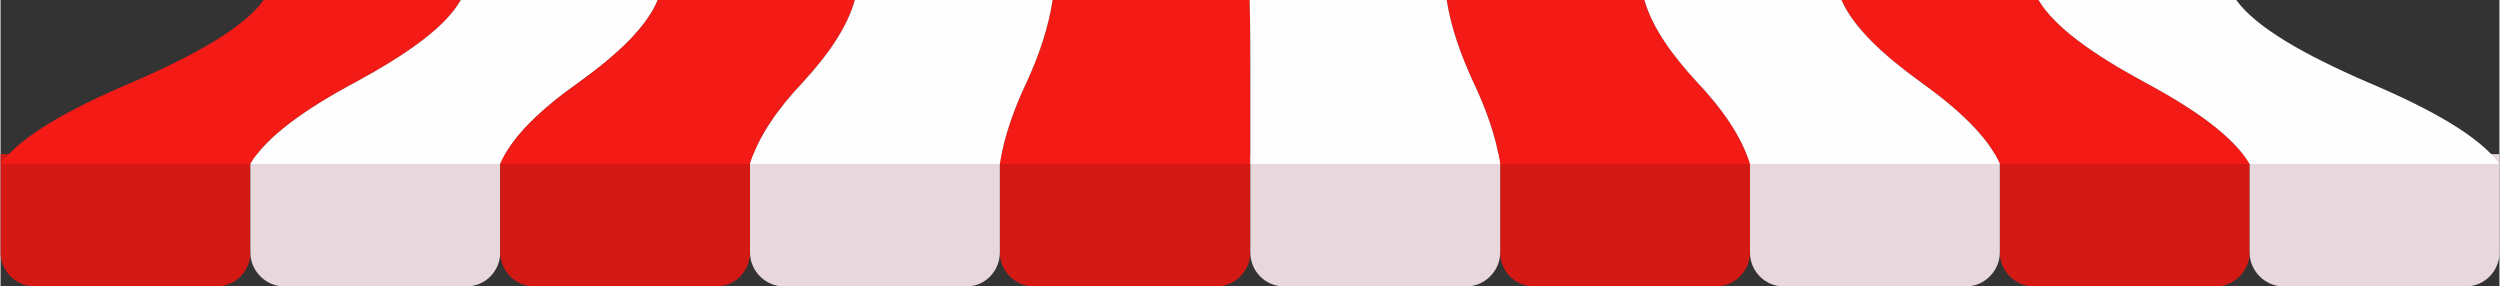 <?xml version="1.0" encoding="UTF-8"?>
<!DOCTYPE svg PUBLIC "-//W3C//DTD SVG 1.1//EN" "http://www.w3.org/Graphics/SVG/1.1/DTD/svg11.dtd">
<!-- Creator: CorelDRAW X7 -->
<svg xmlns="http://www.w3.org/2000/svg" xml:space="preserve" width="33.073mm" height="3.789mm" version="1.1" style="shape-rendering:geometricPrecision; text-rendering:geometricPrecision; image-rendering:optimizeQuality; fill-rule:evenodd; clip-rule:evenodd"
viewBox="0 0 3551 407"
 xmlns:xlink="http://www.w3.org/1999/xlink">
 <rect x="0" y="0" width="3551" height="407" fill="#333333" stroke="none"/>
 <defs>
  <style type="text/css">
   <![CDATA[
    .fil1 {fill:#E8D8DE}
    .fil0 {fill:#D41914}
    .fil2 {fill:#F41A16}
    .fil3 {fill:#FEFEFE}
   ]]>
  </style>
 </defs>
 <g id="Capa_x0020_1">
  <path class="fil0" d="M0 219l355 0 0 140c0,26 -21,48 -48,48l-259 0c-26,0 -48,-22 -48,-48l0 -140z"/>
  <path class="fil1" d="M355 219l355 0 0 140c0,26 -21,48 -48,48l-259 0c-26,0 -48,-22 -48,-48l0 -140z"/>
  <path class="fil0" d="M710 219l355 0 0 140c0,26 -21,48 -48,48l-259 0c-26,0 -48,-22 -48,-48l0 -140z"/>
  <path class="fil0" d="M1420 219l356 0 0 140c0,26 -22,48 -48,48l-260 0c-26,0 -48,-22 -48,-48l0 -140z"/>
  <path class="fil0" d="M2131 219l355 0 0 140c0,26 -22,48 -48,48l-259 0c-27,0 -48,-22 -48,-48l0 -140z"/>
  <path class="fil0" d="M2841 219l355 0 0 140c0,26 -22,48 -48,48l-259 0c-26,0 -48,-22 -48,-48l0 -140z"/>
  <path class="fil1" d="M1065 219l355 0 0 140c0,26 -21,48 -47,48l-260 0c-26,0 -48,-22 -48,-48l0 -140z"/>
  <path class="fil1" d="M1776 219l355 0 0 140c0,26 -22,48 -48,48l-259 0c-27,0 -48,-22 -48,-48l0 -140z"/>
  <path class="fil1" d="M2486 219l355 0 0 140c0,26 -22,48 -48,48l-259 0c-27,0 -48,-22 -48,-48l0 -140z"/>
  <path class="fil1" d="M3196 219l355 0 0 140c0,26 -21,48 -48,48l-259 0c-26,0 -48,-22 -48,-48l0 -140z"/>
  <g id="_2746485061744">
   <path class="fil2" d="M0 233c118,0 237,0 355,0 23,-39 78,-78 149,-116 72,-39 128,-78 150,-117 -94,0 -187,0 -280,0 -28,39 -97,78 -187,117 -90,38 -159,77 -187,116z"/>
   <path class="fil3" d="M355 233c118,0 237,0 355,0 17,-39 58,-78 112,-116 54,-39 96,-78 112,-117 -93,0 -186,0 -280,0 -22,39 -78,78 -150,117 -71,38 -126,77 -149,116z"/>
   <path class="fil2" d="M710 233c118,0 237,0 355,0 12,-39 39,-78 75,-116 36,-39 63,-78 74,-117 -93,0 -186,0 -280,0 -16,39 -58,78 -112,117 -54,38 -95,77 -112,116z"/>
   <path class="fil2" d="M1420 233c119,0 237,0 356,0 0,-39 0,-78 0,-116 0,-39 0,-78 -1,-117 -94,0 -187,0 -280,0 -6,39 -19,78 -37,117 -18,38 -32,77 -38,116z"/>
   <path class="fil2" d="M2131 233c118,0 236,0 355,0 -12,-39 -39,-78 -75,-116 -36,-39 -64,-78 -75,-117 -94,0 -187,0 -281,0 6,39 20,78 38,117 18,38 32,77 38,116z"/>
   <path class="fil2" d="M2841 233c118,0 236,0 355,0 -23,-39 -78,-78 -149,-116 -72,-39 -128,-78 -151,-117 -93,0 -186,0 -280,0 17,39 59,78 113,117 53,38 95,77 112,116z"/>
   <path class="fil3" d="M1065 233c119,0 237,0 355,0 6,-39 20,-78 38,-116 18,-39 31,-78 37,-117 -94,0 -187,0 -281,0 -11,39 -38,78 -74,117 -36,38 -63,77 -75,116z"/>
   <path class="fil3" d="M1776 233c118,0 236,0 355,0 -6,-39 -20,-78 -38,-116 -18,-39 -32,-78 -38,-117 -93,0 -186,0 -280,0 1,39 1,78 1,117 0,38 0,77 0,116z"/>
   <path class="fil3" d="M2486 233c118,0 236,0 355,0 -17,-39 -59,-78 -112,-116 -54,-39 -96,-78 -113,-117 -94,0 -187,0 -280,0 11,39 39,78 75,117 36,38 63,77 75,116z"/>
   <path class="fil3" d="M3196 233c118,0 237,0 355,0 -28,-39 -97,-78 -187,-116 -90,-39 -159,-78 -187,-117 -94,0 -187,0 -281,0 23,39 79,78 151,117 71,38 126,77 149,116z"/>
  </g>
 </g>
</svg>
